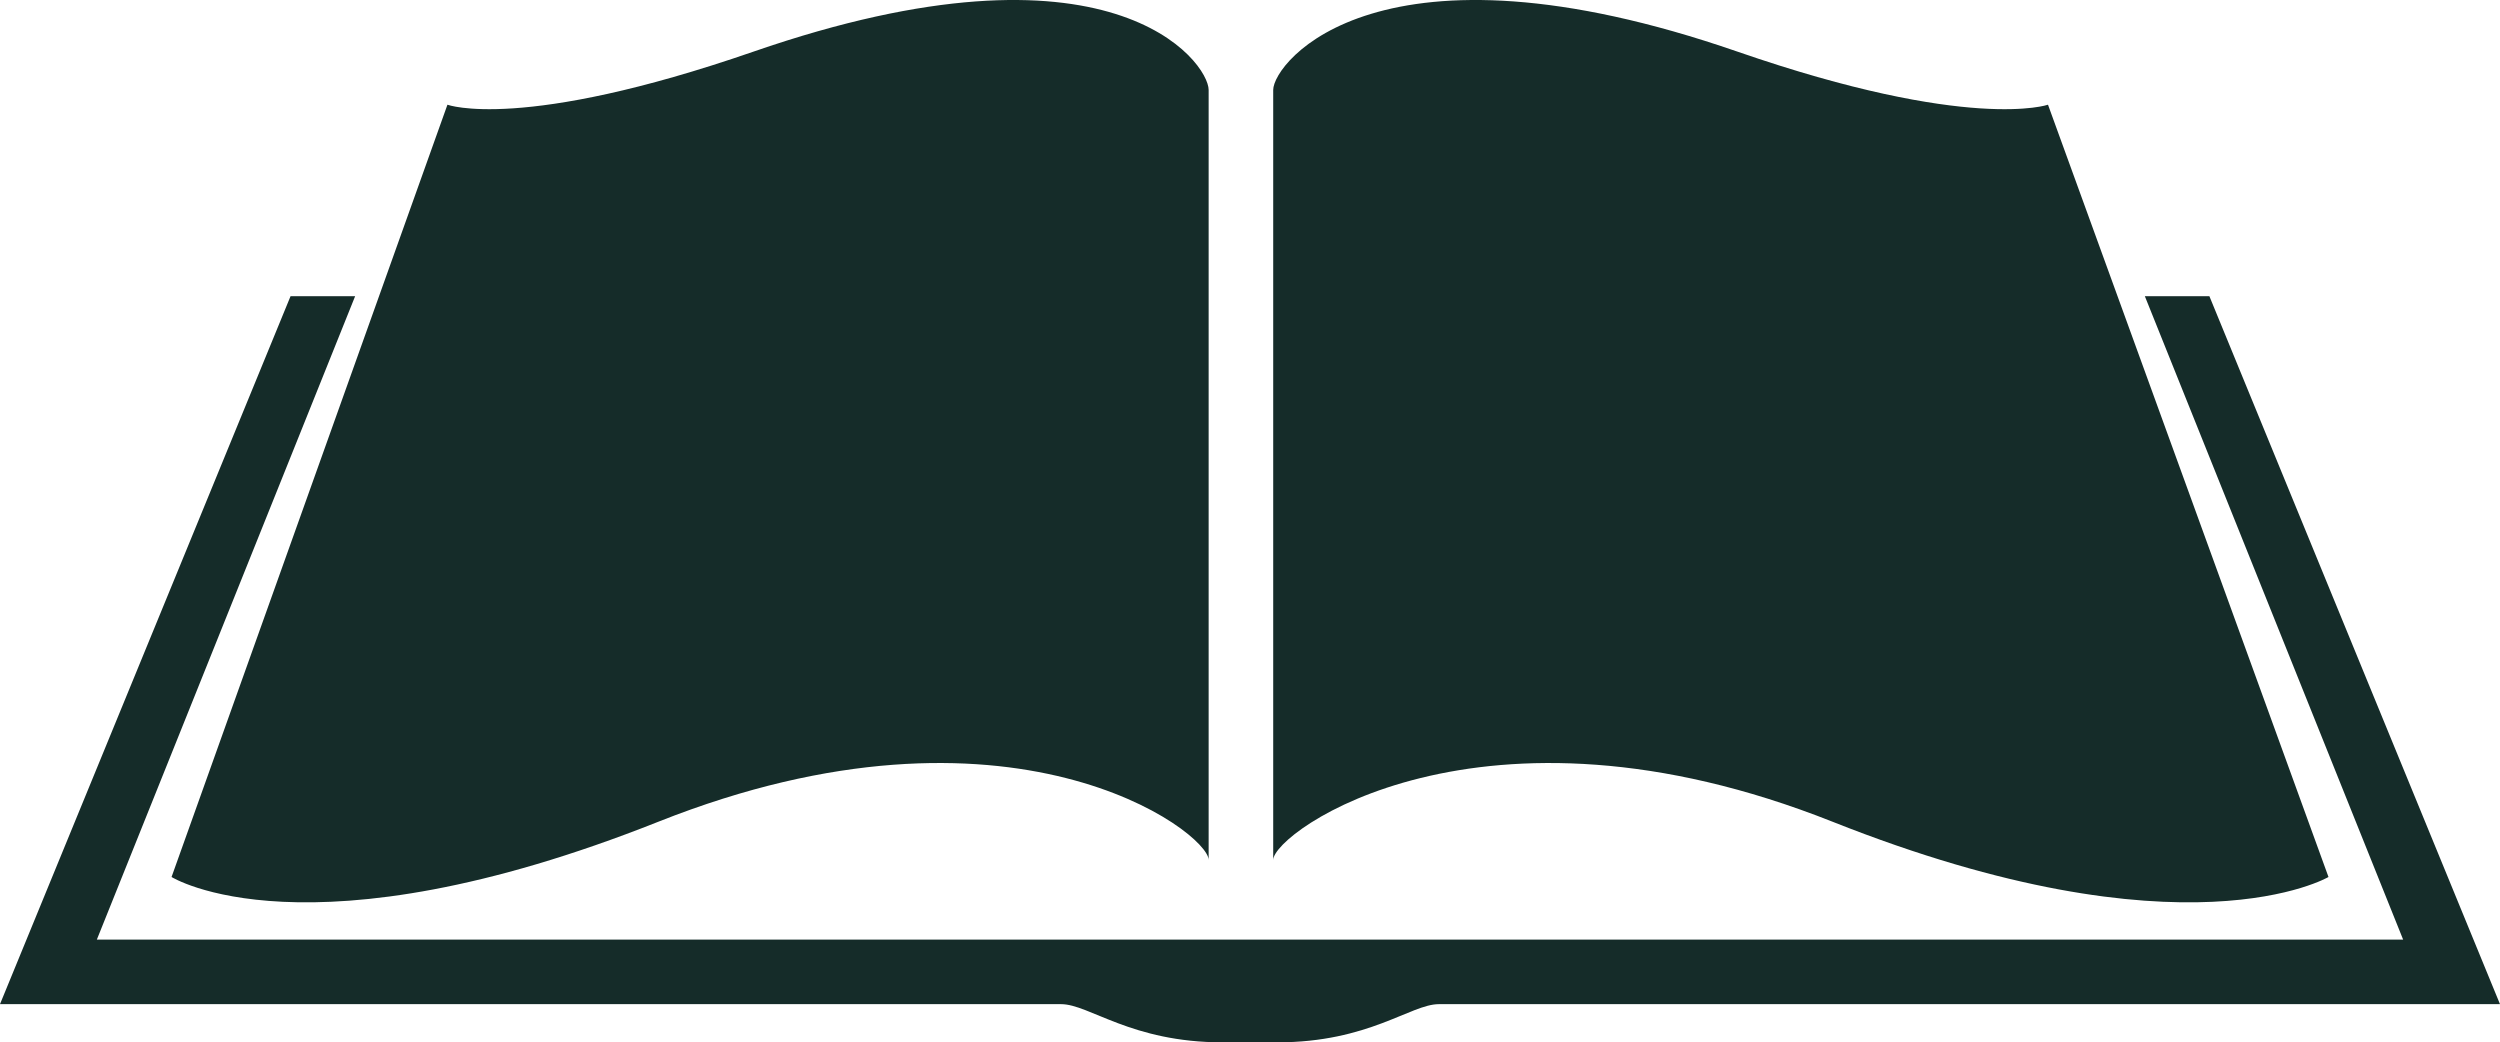 <svg version="1.1" id="图层_1" x="0px" y="0px" width="119.922px" height="50px" viewBox="0 0 119.922 50" enable-background="new 0 0 119.922 50" xml:space="preserve" xmlns="http://www.w3.org/2000/svg" xmlns:xlink="http://www.w3.org/1999/xlink" xmlns:xml="http://www.w3.org/XML/1998/namespace">
  <path fill="#152C29" d="M61.074,41.252v-0.16V4.314c0-1.332,5.086-7.783,22.273-1.836C94.496,6.336,98.24,5.023,98.24,5.023
	l13.455,37.045c0,0-6.896,4.059-23.793-2.652C70.998,32.707,61.074,39.922,61.074,41.252z" class="color c1"/>
  <path fill="#152C29" d="M105.982,14.209h-3.096l12.389,30.861H4.646l12.389-30.861h-3.098L0,48.168c0,0,35.348,0,50.898,0
	c1.355,0,3.348,1.832,7.752,1.832c0.471,0,2.15,0,2.62,0c4.405,0,6.397-1.832,7.752-1.832c15.553,0,50.899,0,50.899,0
	L105.982,14.209z" class="color c1"/>
  <path fill="#152C29" d="M31.584,39.416c16.902-6.709,26.393,0.506,26.393,1.836v-0.16V4.314c0-1.332-4.652-7.783-21.838-1.836
	c-11.15,3.857-14.676,2.545-14.676,2.545L8.229,42.068C8.229,42.068,14.686,46.127,31.584,39.416z" class="color c1"/>
</svg>